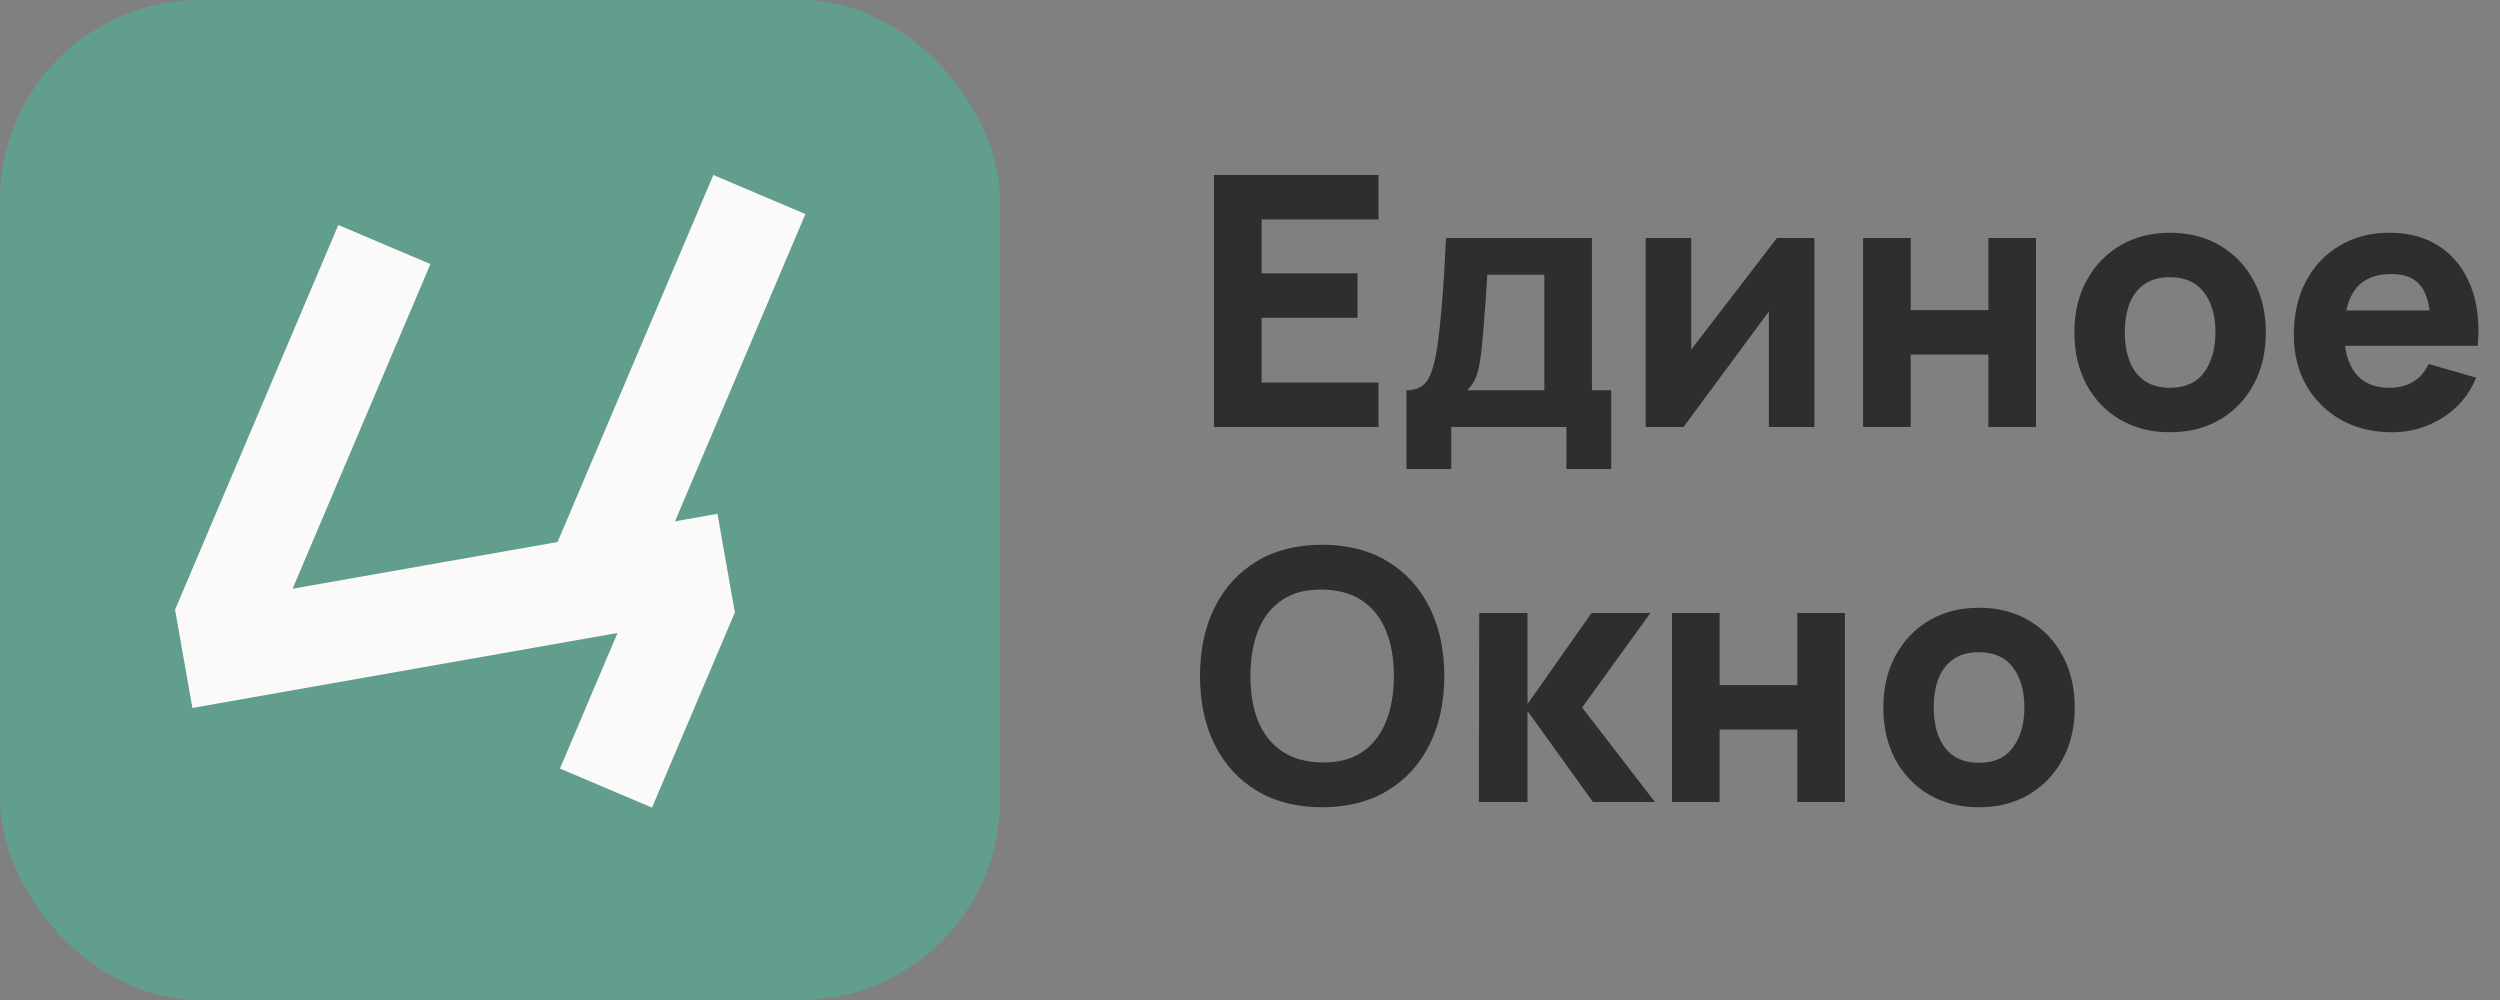 <svg width="100" height="40" viewBox="0 0 100 40" fill="none" xmlns="http://www.w3.org/2000/svg">
<rect x="0" y="0" width="100" height="40" fill="#808080" stroke="none"/>
<rect width="40" height="40" rx="8" fill="#629E8E"/>
<rect x="28.534" y="7" width="4" height="16.666" transform="rotate(23 28.534 7)" fill="#FBFAF9"/>
<rect x="25.714" y="22.931" width="4" height="8.486" transform="rotate(23 25.714 22.931)" fill="#FBFAF9"/>
<rect x="7.001" y="24.378" width="22.032" height="4" transform="rotate(-10 7.001 24.378)" fill="#FBFAF9"/>
<rect x="13.534" y="9" width="4" height="16.722" transform="rotate(23 13.534 9)" fill="#FBFAF9"/>
<path d="M48.56 17.08V7H55.14V8.778H50.464V10.934H54.3V12.712H50.464V15.302H55.14V17.08H48.56Z" fill="#2E2E2E"/>
<path d="M56.258 18.76V15.61C56.659 15.61 56.944 15.47 57.112 15.19C57.285 14.91 57.42 14.411 57.518 13.692C57.574 13.277 57.62 12.84 57.658 12.383C57.7 11.926 57.735 11.457 57.763 10.976C57.791 10.495 57.816 10.01 57.84 9.52H63.678V15.61H64.448V18.76H62.656V17.08H58.05V18.76H56.258ZM58.694 15.61H61.774V10.99H59.492C59.478 11.247 59.462 11.503 59.443 11.76C59.429 12.017 59.41 12.271 59.387 12.523C59.368 12.775 59.349 13.02 59.331 13.258C59.312 13.491 59.291 13.715 59.268 13.93C59.226 14.341 59.167 14.674 59.093 14.931C59.018 15.188 58.885 15.414 58.694 15.61Z" fill="#2E2E2E"/>
<path d="M72.575 9.52V17.08H70.755V12.46L67.339 17.08H65.827V9.52H67.647V13.986L71.077 9.52H72.575Z" fill="#2E2E2E"/>
<path d="M74.523 17.08V9.52H76.427V12.404H79.535V9.52H81.439V17.08H79.535V14.182H76.427V17.08H74.523Z" fill="#2E2E2E"/>
<path d="M86.798 17.29C86.037 17.29 85.37 17.12 84.796 16.779C84.222 16.438 83.774 15.969 83.452 15.372C83.135 14.77 82.976 14.079 82.976 13.3C82.976 12.511 83.139 11.818 83.466 11.221C83.793 10.619 84.243 10.15 84.817 9.814C85.391 9.478 86.051 9.31 86.798 9.31C87.559 9.31 88.226 9.48 88.8 9.821C89.379 10.162 89.829 10.633 90.151 11.235C90.473 11.832 90.634 12.521 90.634 13.3C90.634 14.084 90.471 14.777 90.144 15.379C89.822 15.976 89.372 16.445 88.793 16.786C88.219 17.122 87.554 17.29 86.798 17.29ZM86.798 15.512C87.409 15.512 87.864 15.307 88.163 14.896C88.466 14.481 88.618 13.949 88.618 13.3C88.618 12.628 88.464 12.091 88.156 11.69C87.853 11.289 87.4 11.088 86.798 11.088C86.383 11.088 86.042 11.181 85.776 11.368C85.51 11.555 85.312 11.814 85.181 12.145C85.055 12.476 84.992 12.861 84.992 13.3C84.992 13.977 85.144 14.516 85.447 14.917C85.755 15.314 86.205 15.512 86.798 15.512Z" fill="#2E2E2E"/>
<path d="M95.687 17.29C94.913 17.29 94.229 17.124 93.636 16.793C93.048 16.457 92.586 15.997 92.25 15.414C91.919 14.826 91.753 14.154 91.753 13.398C91.753 12.572 91.917 11.853 92.243 11.242C92.57 10.631 93.02 10.157 93.594 9.821C94.168 9.48 94.829 9.31 95.575 9.31C96.369 9.31 97.043 9.497 97.598 9.87C98.154 10.243 98.564 10.768 98.83 11.445C99.096 12.122 99.19 12.917 99.11 13.832H97.227V13.132C97.227 12.362 97.104 11.809 96.856 11.473C96.614 11.132 96.215 10.962 95.659 10.962C95.011 10.962 94.532 11.16 94.224 11.557C93.921 11.949 93.769 12.53 93.769 13.3C93.769 14.005 93.921 14.551 94.224 14.938C94.532 15.321 94.983 15.512 95.575 15.512C95.949 15.512 96.268 15.43 96.534 15.267C96.8 15.104 97.003 14.868 97.143 14.56L99.047 15.106C98.763 15.797 98.312 16.333 97.696 16.716C97.085 17.099 96.415 17.29 95.687 17.29ZM93.181 13.832V12.418H98.193V13.832H93.181Z" fill="#2E2E2E"/>
<path d="M52.886 32.29C51.878 32.29 51.008 32.071 50.275 31.632C49.547 31.193 48.985 30.58 48.588 29.791C48.196 29.002 48 28.085 48 27.04C48 25.995 48.196 25.078 48.588 24.289C48.985 23.5 49.547 22.887 50.275 22.448C51.008 22.009 51.878 21.79 52.886 21.79C53.894 21.79 54.762 22.009 55.49 22.448C56.223 22.887 56.785 23.5 57.177 24.289C57.574 25.078 57.772 25.995 57.772 27.04C57.772 28.085 57.574 29.002 57.177 29.791C56.785 30.58 56.223 31.193 55.49 31.632C54.762 32.071 53.894 32.29 52.886 32.29ZM52.886 30.498C53.525 30.507 54.057 30.37 54.482 30.085C54.907 29.8 55.224 29.397 55.434 28.874C55.649 28.351 55.756 27.74 55.756 27.04C55.756 26.34 55.649 25.733 55.434 25.22C55.224 24.707 54.907 24.308 54.482 24.023C54.057 23.738 53.525 23.591 52.886 23.582C52.247 23.573 51.715 23.71 51.29 23.995C50.865 24.28 50.546 24.683 50.331 25.206C50.121 25.729 50.016 26.34 50.016 27.04C50.016 27.74 50.121 28.347 50.331 28.86C50.546 29.373 50.865 29.772 51.29 30.057C51.715 30.342 52.247 30.489 52.886 30.498Z" fill="#2E2E2E"/>
<path d="M59.155 32.08L59.169 24.52H61.101V28.16L63.663 24.52H66.015L63.285 28.3L66.197 32.08H63.719L61.101 28.44V32.08H59.155Z" fill="#2E2E2E"/>
<path d="M66.88 32.08V24.52H68.784V27.404H71.892V24.52H73.796V32.08H71.892V29.182H68.784V32.08H66.88Z" fill="#2E2E2E"/>
<path d="M79.155 32.29C78.395 32.29 77.727 32.12 77.153 31.779C76.579 31.438 76.131 30.969 75.809 30.372C75.492 29.77 75.333 29.079 75.333 28.3C75.333 27.511 75.497 26.818 75.823 26.221C76.15 25.619 76.6 25.15 77.174 24.814C77.748 24.478 78.409 24.31 79.155 24.31C79.916 24.31 80.583 24.48 81.157 24.821C81.736 25.162 82.186 25.633 82.508 26.235C82.83 26.832 82.991 27.521 82.991 28.3C82.991 29.084 82.828 29.777 82.501 30.379C82.179 30.976 81.729 31.445 81.15 31.786C80.576 32.122 79.911 32.29 79.155 32.29ZM79.155 30.512C79.767 30.512 80.222 30.307 80.52 29.896C80.824 29.481 80.975 28.949 80.975 28.3C80.975 27.628 80.821 27.091 80.513 26.69C80.21 26.289 79.757 26.088 79.155 26.088C78.74 26.088 78.399 26.181 78.133 26.368C77.867 26.555 77.669 26.814 77.538 27.145C77.412 27.476 77.349 27.861 77.349 28.3C77.349 28.977 77.501 29.516 77.804 29.917C78.112 30.314 78.563 30.512 79.155 30.512Z" fill="#2E2E2E"/>
</svg>
